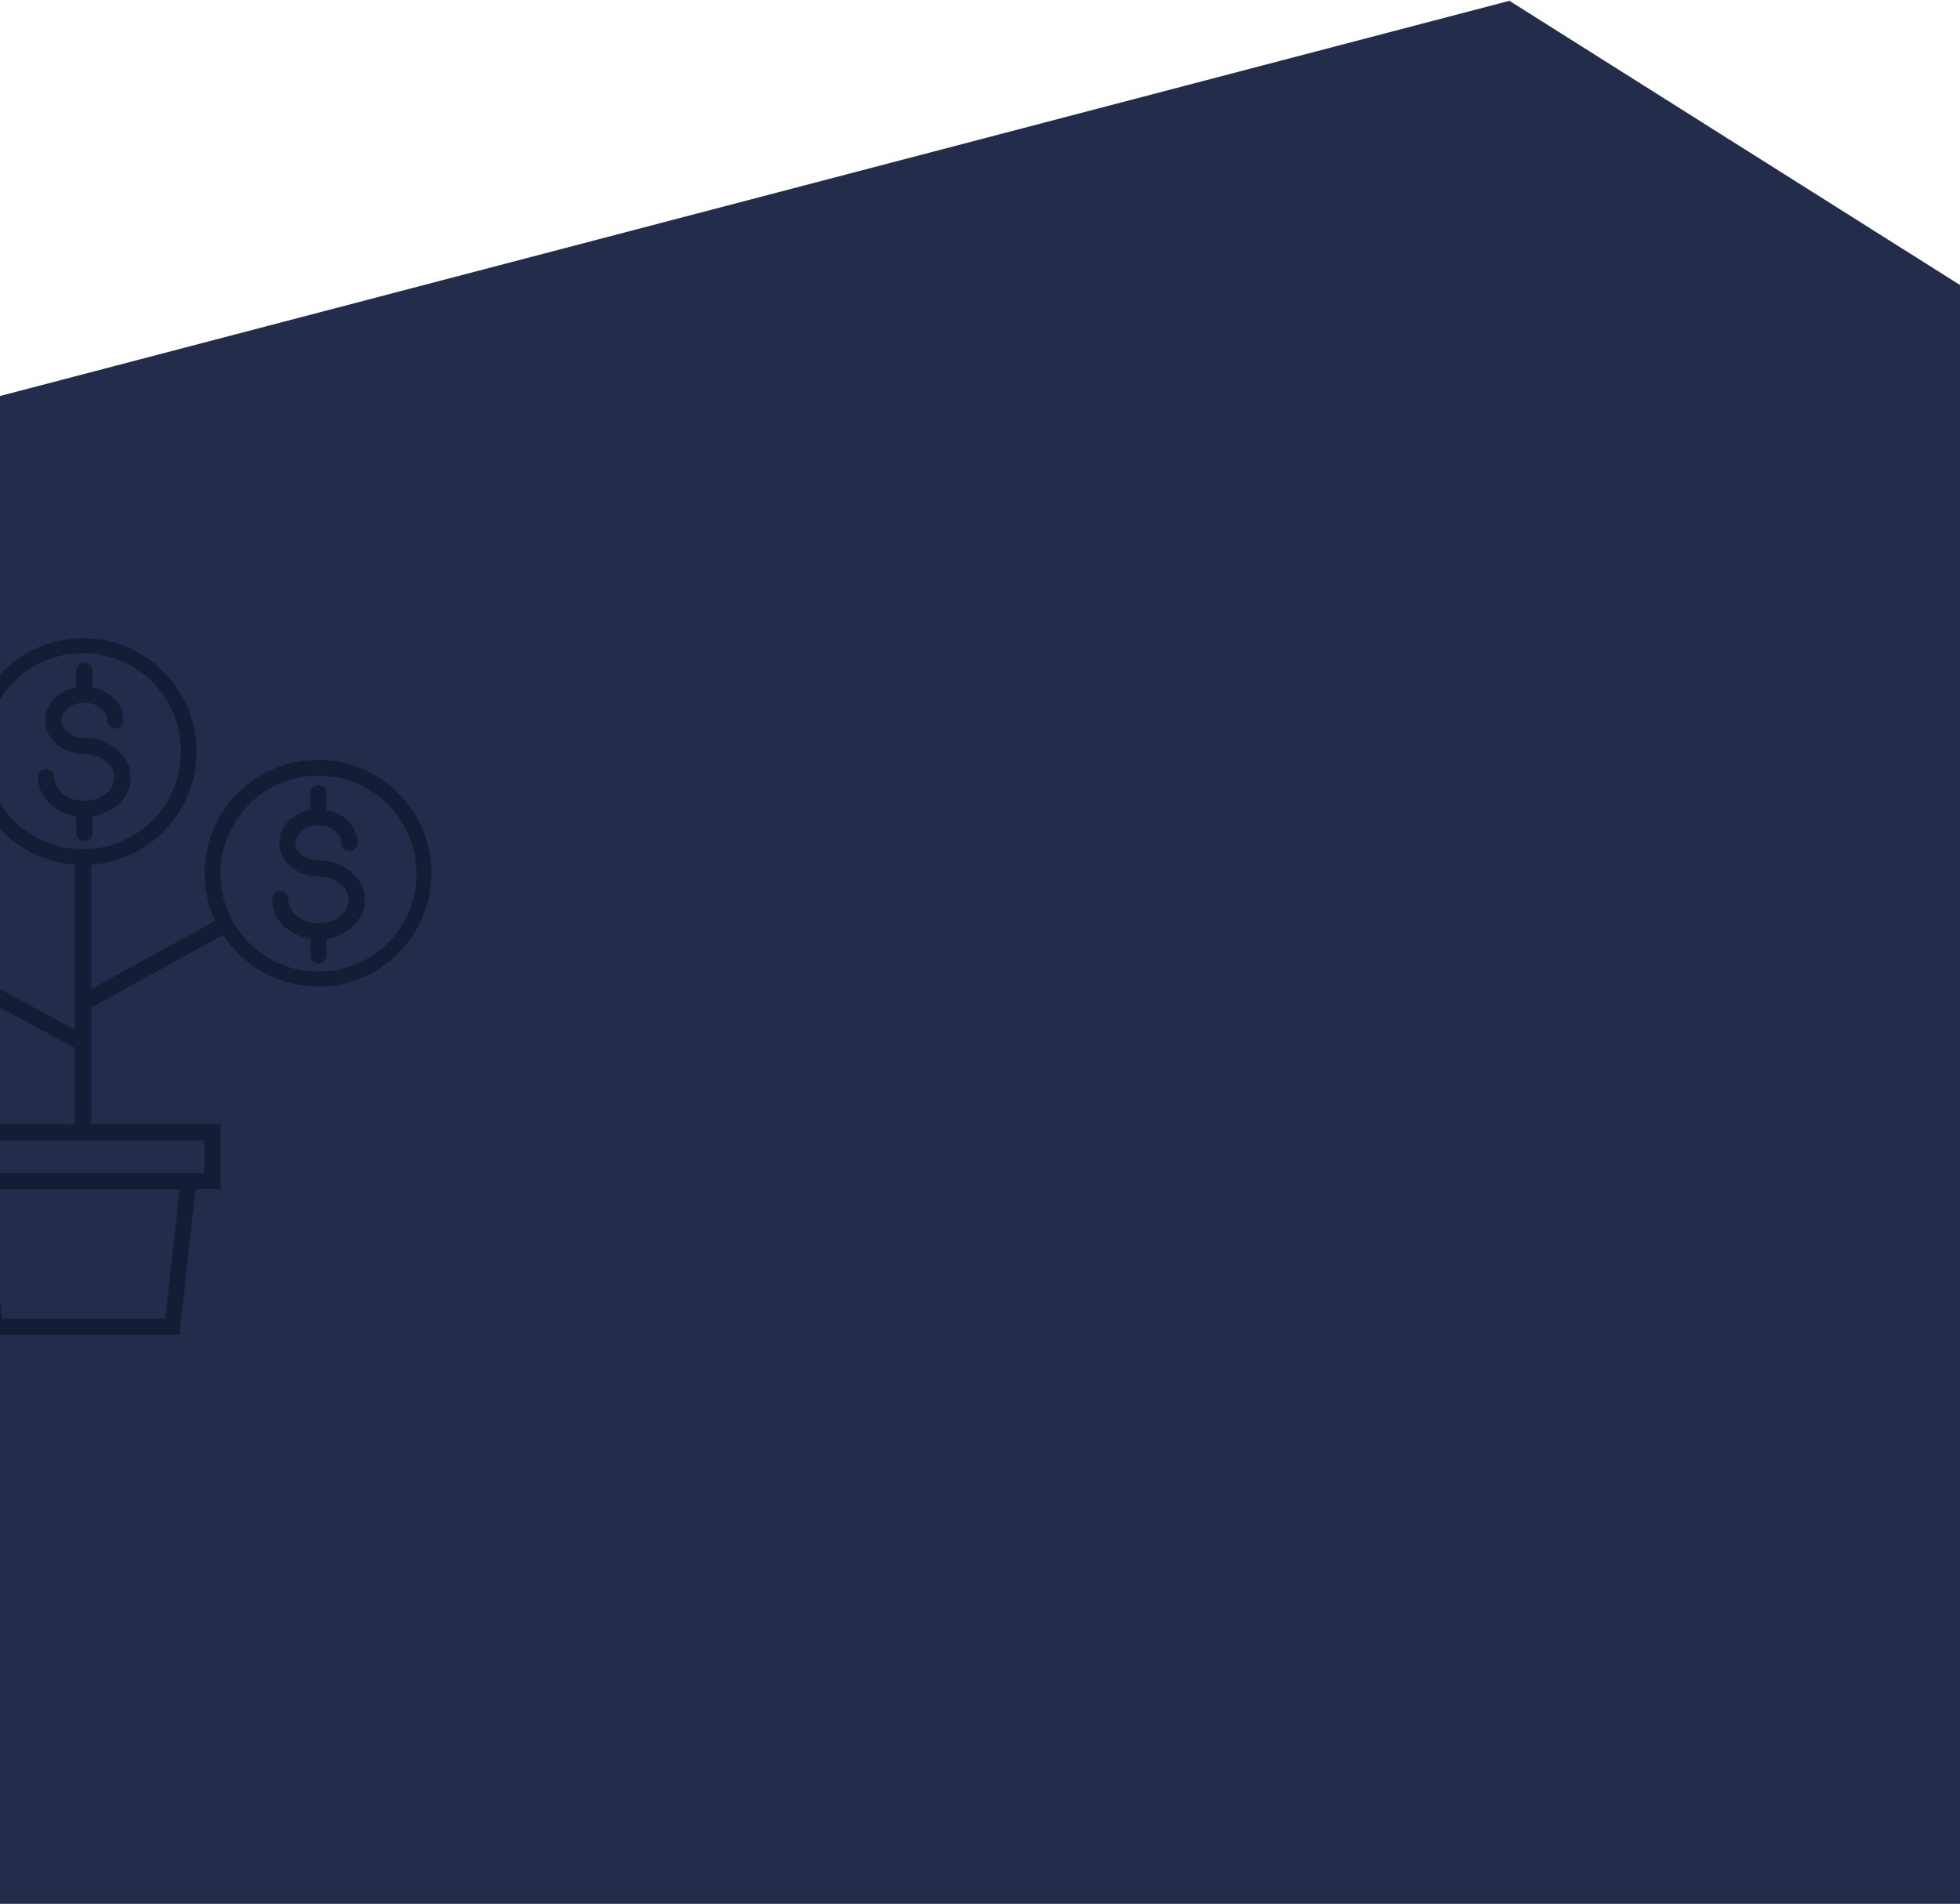 <svg xmlns="http://www.w3.org/2000/svg" width="1440" height="1399" viewBox="0 0 1440 1399">
  <g fill="none" fill-rule="evenodd" transform="translate(-195 .596)">
    <polygon fill="#242C4C" points="195 290.404 1303.95 0 1635 208.841 1635 1398.404 195 1398.404"/>
    <path fill="#141D35" fill-rule="nonzero" d="M255.998,468.404 C210.031,468.404 172.683,505.776 172.683,551.742 C172.683,595.7 206.884,631.732 250.06,634.789 L250.06,756.059 L158.595,706.431 C163.73,695.604 166.699,683.548 166.699,670.778 C166.699,624.833 129.327,587.463 83.384,587.463 C37.417,587.463 0,624.835 0,670.778 C0,716.745 37.416,754.14 83.384,754.14 C112.339,754.14 137.834,739.293 152.794,716.835 L250.066,769.611 L250.066,825.558 L154.783,825.558 L154.783,873.199 L173.313,873.199 L185.211,980.404 L326.838,980.404 L338.737,873.199 L357.2,873.199 L357.2,825.558 L261.986,825.558 L261.986,739.807 L358.852,686.429 C373.742,709.245 399.46,724.403 428.662,724.403 C474.629,724.403 512,686.986 512,641.042 C512,595.075 474.628,557.703 428.662,557.703 C382.717,557.703 345.301,595.075 345.301,641.042 C345.301,653.544 348.136,665.376 353.115,676.025 L261.987,726.211 L261.987,634.791 C305.163,631.71 339.364,595.678 339.364,551.744 C339.364,505.777 301.97,468.404 256.003,468.404 L255.998,468.404 Z M255.977,479.404 C295.802,479.404 328,511.573 328,551.415 C328,591.234 295.803,623.404 255.977,623.404 C216.151,623.404 184,591.234 184,551.415 C184,511.574 216.152,479.404 255.977,479.404 Z M256.889,486.406 C253.638,486.451 251.033,489.147 251.055,492.401 L251.055,504.545 C238.431,506.84 228.256,516.333 228.256,528.722 C228.256,543.006 241.749,553.479 256.978,553.479 C269.825,553.479 279.11,561.813 279.11,570.704 C279.11,579.438 270.115,587.572 257.624,587.839 C257.379,587.817 257.134,587.795 256.889,587.817 C256.689,587.817 256.488,587.817 256.288,587.839 C243.819,587.55 234.891,579.438 234.891,570.704 C234.936,568.542 233.822,566.537 231.952,565.445 C230.104,564.353 227.811,564.353 225.94,565.445 C224.092,566.537 222.957,568.542 223.001,570.704 C223.001,585.544 235.537,596.931 251.056,599.293 L251.056,611.326 C251.011,613.487 252.147,615.493 253.995,616.585 C255.843,617.677 258.158,617.677 260.006,616.585 C261.877,615.493 262.99,613.487 262.945,611.326 L262.945,599.271 C278.442,596.909 291,585.522 291,570.704 C291,554.013 275.102,541.579 256.978,541.579 C247.048,541.579 240.146,535.228 240.146,528.722 C240.146,522.238 247.003,515.887 256.889,515.842 L257.179,515.842 C266.998,515.931 273.856,522.282 273.856,528.722 C273.811,530.883 274.924,532.889 276.772,533.981 C278.643,535.073 280.936,535.073 282.806,533.981 C284.654,532.889 285.768,530.883 285.723,528.722 C285.723,516.354 275.57,506.862 262.946,504.544 L262.946,492.4 C262.968,490.796 262.322,489.258 261.187,488.122 C260.051,486.985 258.493,486.361 256.889,486.406 L256.889,486.406 Z M429.023,569.404 C468.871,569.404 501,601.573 501,641.415 C501,681.234 468.87,713.404 429.023,713.404 C389.198,713.404 357,681.234 357,641.415 C357,601.574 389.197,569.404 429.023,569.404 Z M428.911,576.404 C425.636,576.427 423.006,579.123 423.051,582.399 L423.051,594.544 C410.419,596.861 400.237,606.354 400.237,618.721 C400.237,633.005 413.761,643.478 429,643.478 C441.856,643.478 451.124,651.767 451.124,660.658 C451.124,669.393 442.146,677.594 429.624,677.861 C429.379,677.839 429.157,677.817 428.911,677.817 C428.711,677.817 428.533,677.817 428.332,677.839 L428.31,677.839 C415.833,677.527 406.854,669.393 406.854,660.658 C407.055,658.408 405.986,656.246 404.069,655.065 C402.153,653.884 399.725,653.884 397.809,655.065 C395.915,656.246 394.823,658.408 395.024,660.658 C395.024,675.477 407.523,686.886 423.052,689.27 L423.052,701.326 C423.007,703.487 424.121,705.493 425.971,706.585 C427.842,707.677 430.137,707.677 432.008,706.585 C433.858,705.493 434.972,703.487 434.927,701.326 L434.927,689.293 C450.457,686.931 463,675.477 463,660.658 C463,643.968 447.159,631.578 429.001,631.578 C419.064,631.578 412.135,625.227 412.135,618.721 C412.135,612.236 419.042,605.885 428.934,605.841 L429.157,605.841 C439.027,605.908 445.845,612.259 445.845,618.721 C445.8,620.882 446.914,622.888 448.786,623.98 C450.635,625.072 452.952,625.072 454.802,623.98 C456.651,622.888 457.787,620.882 457.72,618.721 C457.72,606.331 447.561,596.839 434.928,594.543 L434.928,582.399 C434.95,580.794 434.326,579.257 433.19,578.142 C432.054,577.006 430.516,576.382 428.912,576.404 L428.911,576.404 Z M83.035,599.404 C122.866,599.404 155,631.556 155,671.381 C155,711.228 122.865,743.404 83.035,743.404 C43.181,743.404 11,711.229 11,671.381 C11,631.555 43.18,599.404 83.035,599.404 Z M82.908,605.404 C81.349,605.427 79.833,606.073 78.719,607.209 C77.627,608.346 77.026,609.883 77.048,611.465 L77.048,623.563 C64.415,625.88 54.276,635.349 54.276,647.736 C54.276,662.018 67.779,672.467 83.02,672.467 C95.876,672.467 105.123,680.821 105.123,689.711 C105.123,698.467 96.144,706.576 83.599,706.844 C83.376,706.822 83.154,706.822 82.909,706.822 C82.73,706.822 82.552,706.822 82.374,706.844 C69.874,706.577 60.85,698.444 60.85,689.711 C61.028,687.483 59.937,685.344 58.043,684.186 C56.126,683.005 53.742,683.005 51.826,684.186 C49.932,685.344 48.841,687.483 49.019,689.711 C49.019,704.527 61.541,715.912 77.049,718.273 L77.049,730.327 C77.005,732.488 78.119,734.493 79.968,735.585 C81.84,736.677 84.135,736.677 86.006,735.585 C87.856,734.493 88.97,732.488 88.925,730.327 L88.925,718.273 C104.456,715.912 117,704.527 117,689.711 C117,673.023 101.158,660.613 83.021,660.613 C73.061,660.613 66.11,654.241 66.11,647.736 C66.11,641.23 73.062,634.88 83.021,634.88 C92.959,634.88 99.843,641.23 99.843,647.736 C99.932,650.966 102.562,653.551 105.793,653.551 C109.024,653.551 111.675,650.966 111.742,647.736 C111.742,635.348 101.582,625.857 88.926,623.54 L88.926,611.464 C88.97,609.86 88.347,608.301 87.21,607.164 C86.074,606.028 84.536,605.382 82.91,605.404 L82.908,605.404 Z M167,837.404 L345,837.404 L345,861.404 L167,861.404 L167,837.404 Z M186,873.404 L327,873.404 L316.433,968.404 L196.522,968.404 L186,873.404 Z"/>
  </g>
</svg>
